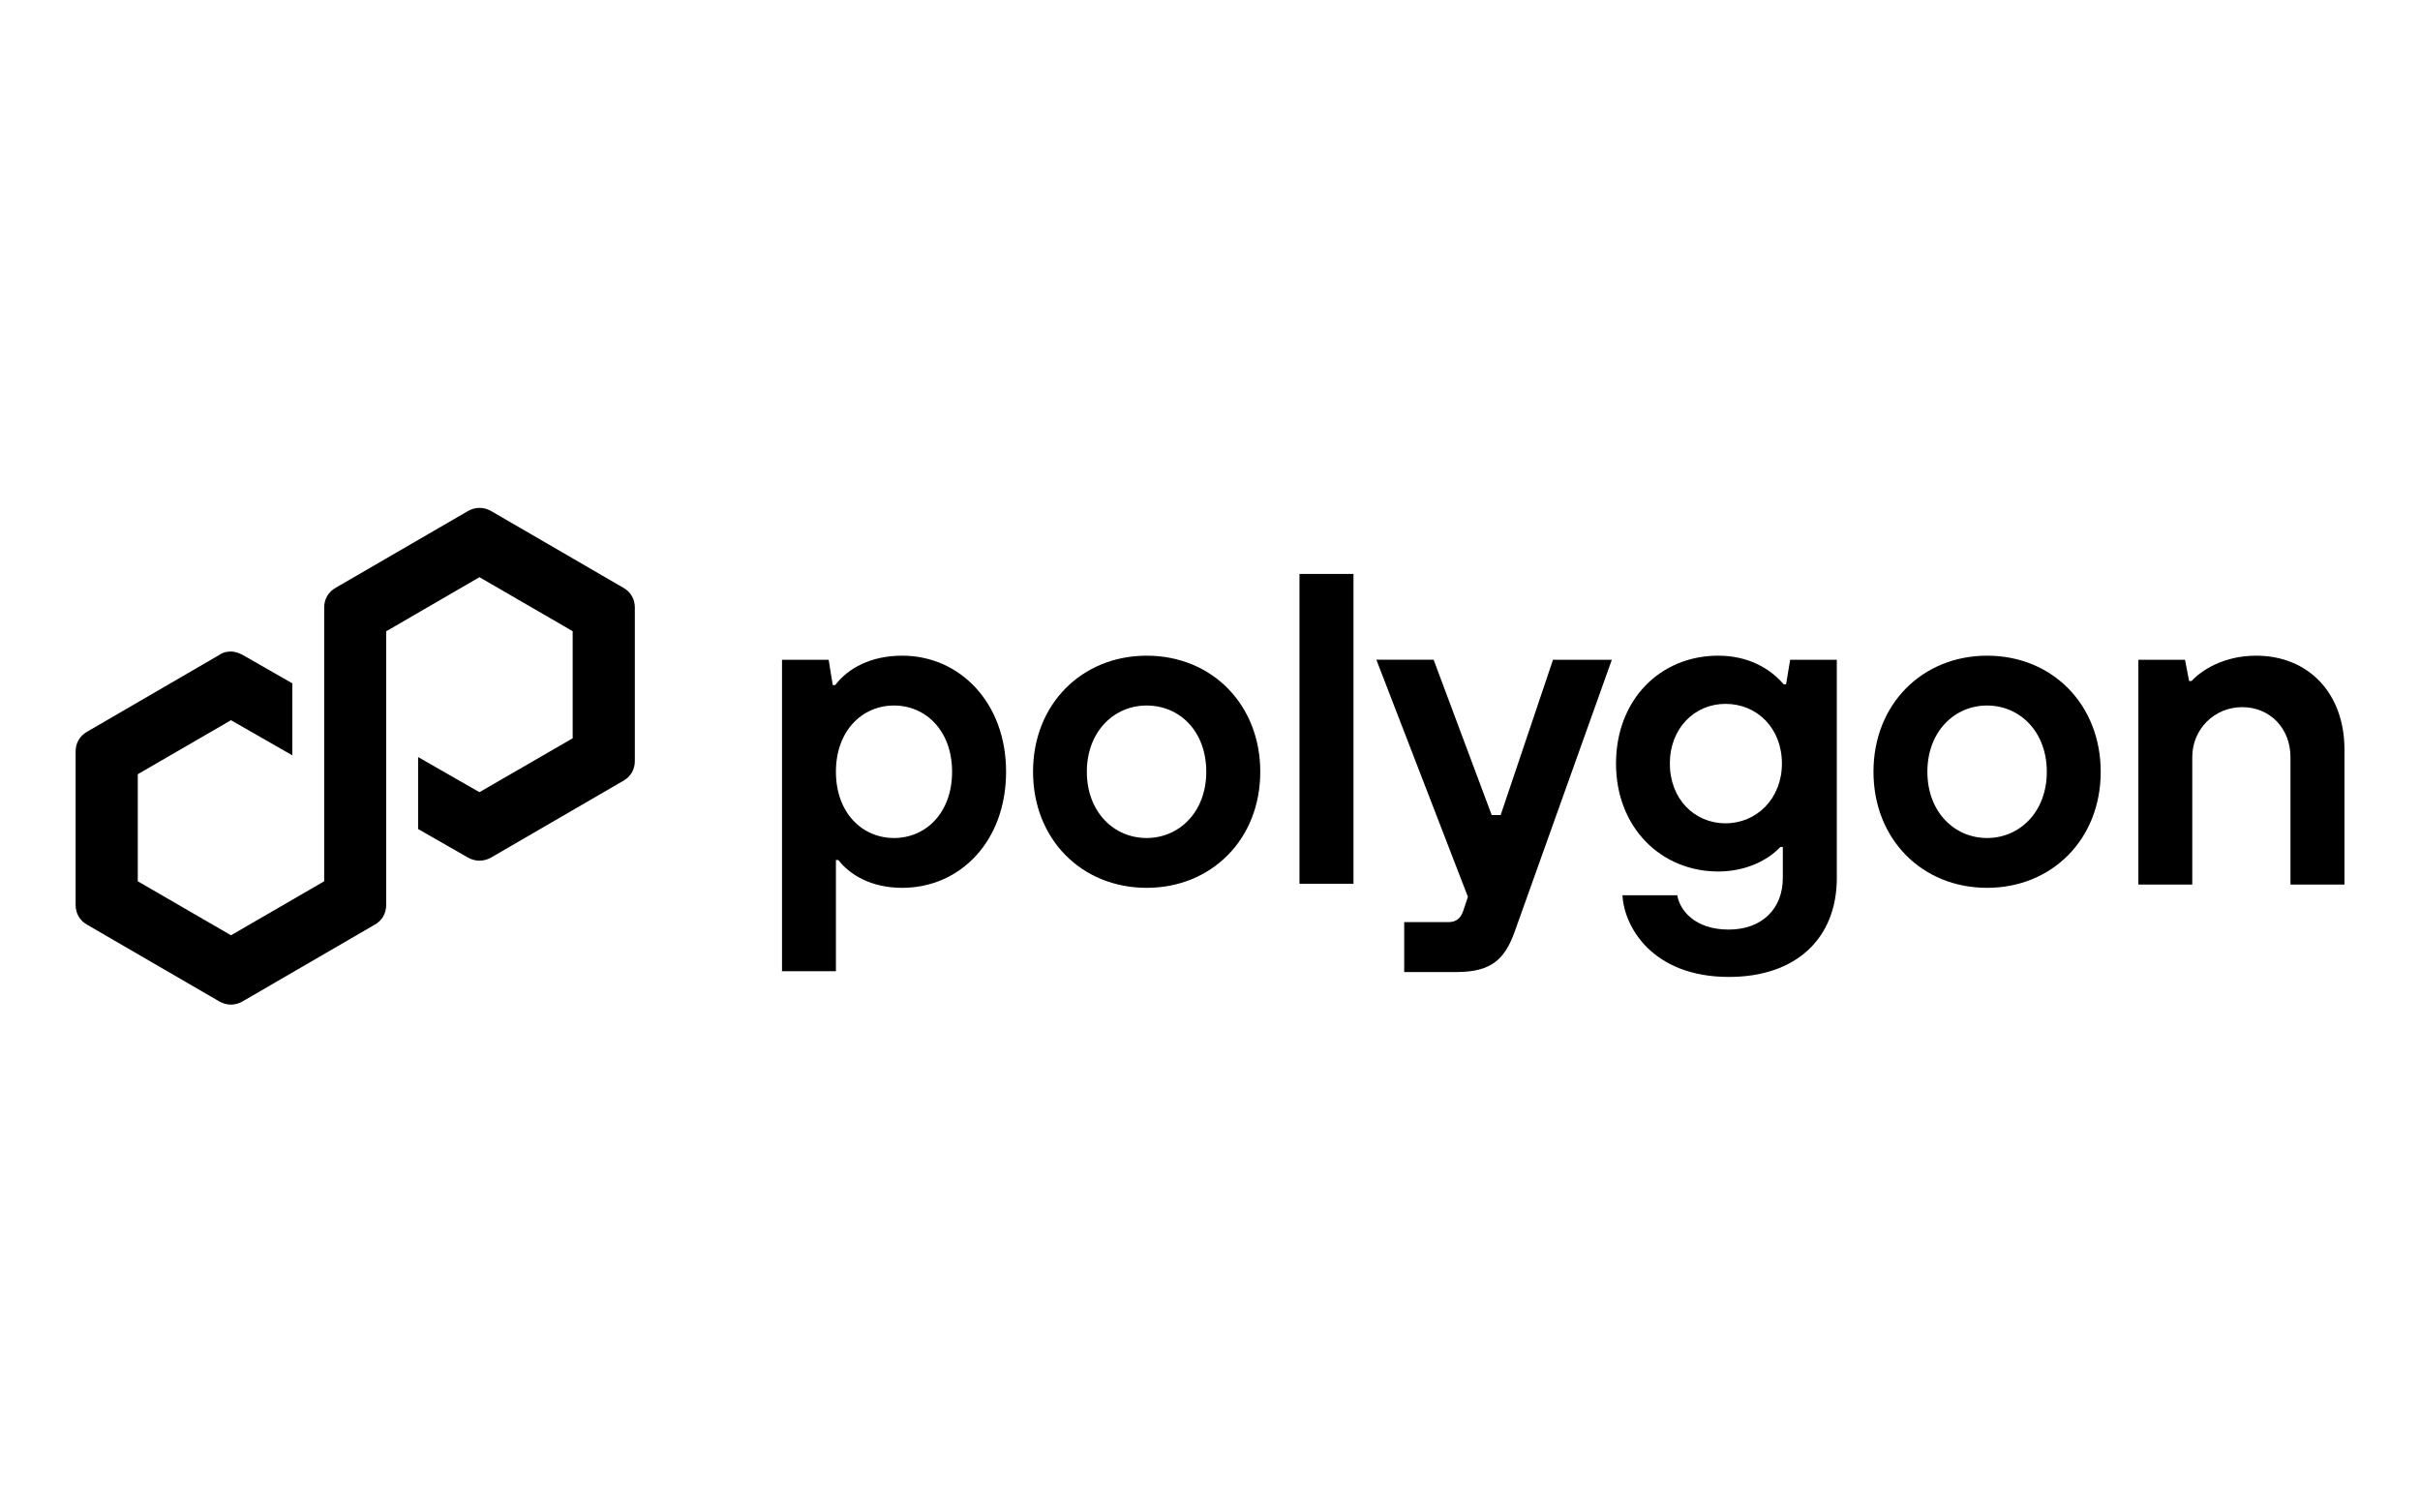 <svg width="128" height="80" viewBox="0 0 128 80" fill="none" xmlns="http://www.w3.org/2000/svg">
<g id="payment methods / payment method-polygon / black">
<g id="logo">
<path d="M41.363 51.414V34.898H43.83L44.046 36.237H44.176C44.867 35.33 46.077 34.681 47.723 34.681C50.752 34.681 53.214 37.149 53.214 40.821C53.214 44.493 50.79 46.96 47.718 46.96C46.077 46.96 44.949 46.269 44.344 45.491H44.214V51.371H41.358V51.414H41.363ZM50.358 40.821C50.358 38.661 48.976 37.317 47.286 37.317C45.597 37.317 44.214 38.656 44.214 40.821C44.214 42.986 45.597 44.325 47.286 44.325C48.976 44.325 50.358 42.986 50.358 40.821Z" fill="black"/>
<path d="M54.64 40.821C54.64 37.23 57.237 34.681 60.65 34.681C64.11 34.681 66.659 37.278 66.659 40.821C66.659 44.411 64.062 46.96 60.65 46.96C57.189 46.96 54.64 44.368 54.64 40.821ZM63.803 40.821C63.803 38.704 62.421 37.317 60.645 37.317C58.917 37.317 57.486 38.699 57.486 40.821C57.486 42.942 58.912 44.325 60.645 44.325C62.378 44.325 63.803 42.942 63.803 40.821Z" fill="black"/>
<path d="M68.733 46.744V30.357H71.589V46.744H68.733Z" fill="black"/>
<path d="M82.226 34.898H85.254L80.109 49.297C79.59 50.723 78.899 51.414 77.037 51.414H74.272V48.774H76.605C77.037 48.774 77.253 48.558 77.382 48.213L77.642 47.435L72.798 34.893H75.827L78.899 43.11H79.374L82.144 34.893H82.226V34.898Z" fill="black"/>
<path d="M85.816 47.353H88.715C88.845 48.131 89.622 49.168 91.442 49.168C93.17 49.168 94.298 48.088 94.298 46.441V44.8H94.168C93.52 45.491 92.354 46.096 90.88 46.096C87.851 46.096 85.475 43.763 85.475 40.389C85.475 37.014 87.808 34.681 90.88 34.681C92.435 34.681 93.606 35.33 94.341 36.194H94.47L94.686 34.898H97.154V46.441C97.154 49.6 95.037 51.673 91.446 51.673C87.414 51.673 85.902 49.038 85.816 47.353ZM94.25 40.389C94.25 38.531 92.954 37.23 91.264 37.23C89.622 37.23 88.322 38.526 88.322 40.389C88.322 42.251 89.618 43.547 91.264 43.547C92.91 43.547 94.25 42.246 94.25 40.389Z" fill="black"/>
<path d="M99.093 40.821C99.093 37.23 101.69 34.681 105.102 34.681C108.563 34.681 111.112 37.278 111.112 40.821C111.112 44.411 108.515 46.96 105.102 46.96C101.642 46.96 99.093 44.368 99.093 40.821ZM108.261 40.821C108.261 38.704 106.835 37.317 105.102 37.317C103.374 37.317 101.944 38.699 101.944 40.821C101.944 42.942 103.37 44.325 105.102 44.325C106.83 44.325 108.261 42.942 108.261 40.821Z" fill="black"/>
<path d="M113.104 34.898H115.571L115.787 36.021H115.917C116.392 35.502 117.558 34.681 119.334 34.681C122.061 34.681 124.005 36.626 124.005 39.654V46.787H121.149V40.043C121.149 38.531 120.069 37.403 118.595 37.403C117.122 37.403 115.955 38.569 115.955 40.043V46.787H113.104V34.898Z" fill="black"/>
<path d="M25.97 45.361L32.973 41.296C33.362 41.08 33.578 40.691 33.578 40.259V32.128C33.578 31.696 33.362 31.307 32.973 31.091L25.97 27.026C25.581 26.809 25.149 26.809 24.76 27.026L17.752 31.091C17.363 31.307 17.147 31.696 17.147 32.128V46.614L12.218 49.47L7.288 46.614V40.95L12.218 38.094L15.462 39.952V36.145L12.822 34.633C12.65 34.547 12.434 34.461 12.218 34.461C12.002 34.461 11.786 34.504 11.613 34.633L4.605 38.704C4.216 38.92 4 39.309 4 39.741V47.872C4 48.304 4.216 48.693 4.605 48.909L11.608 52.974C11.997 53.19 12.429 53.19 12.818 52.974L19.821 48.909C20.21 48.693 20.426 48.304 20.426 47.872V33.386L20.512 33.342L25.36 30.529L30.29 33.386V39.05L25.36 41.901L22.115 40.043V43.849L24.755 45.361C25.144 45.578 25.576 45.578 25.97 45.361Z" fill="black"/>
</g>
</g>
</svg>
